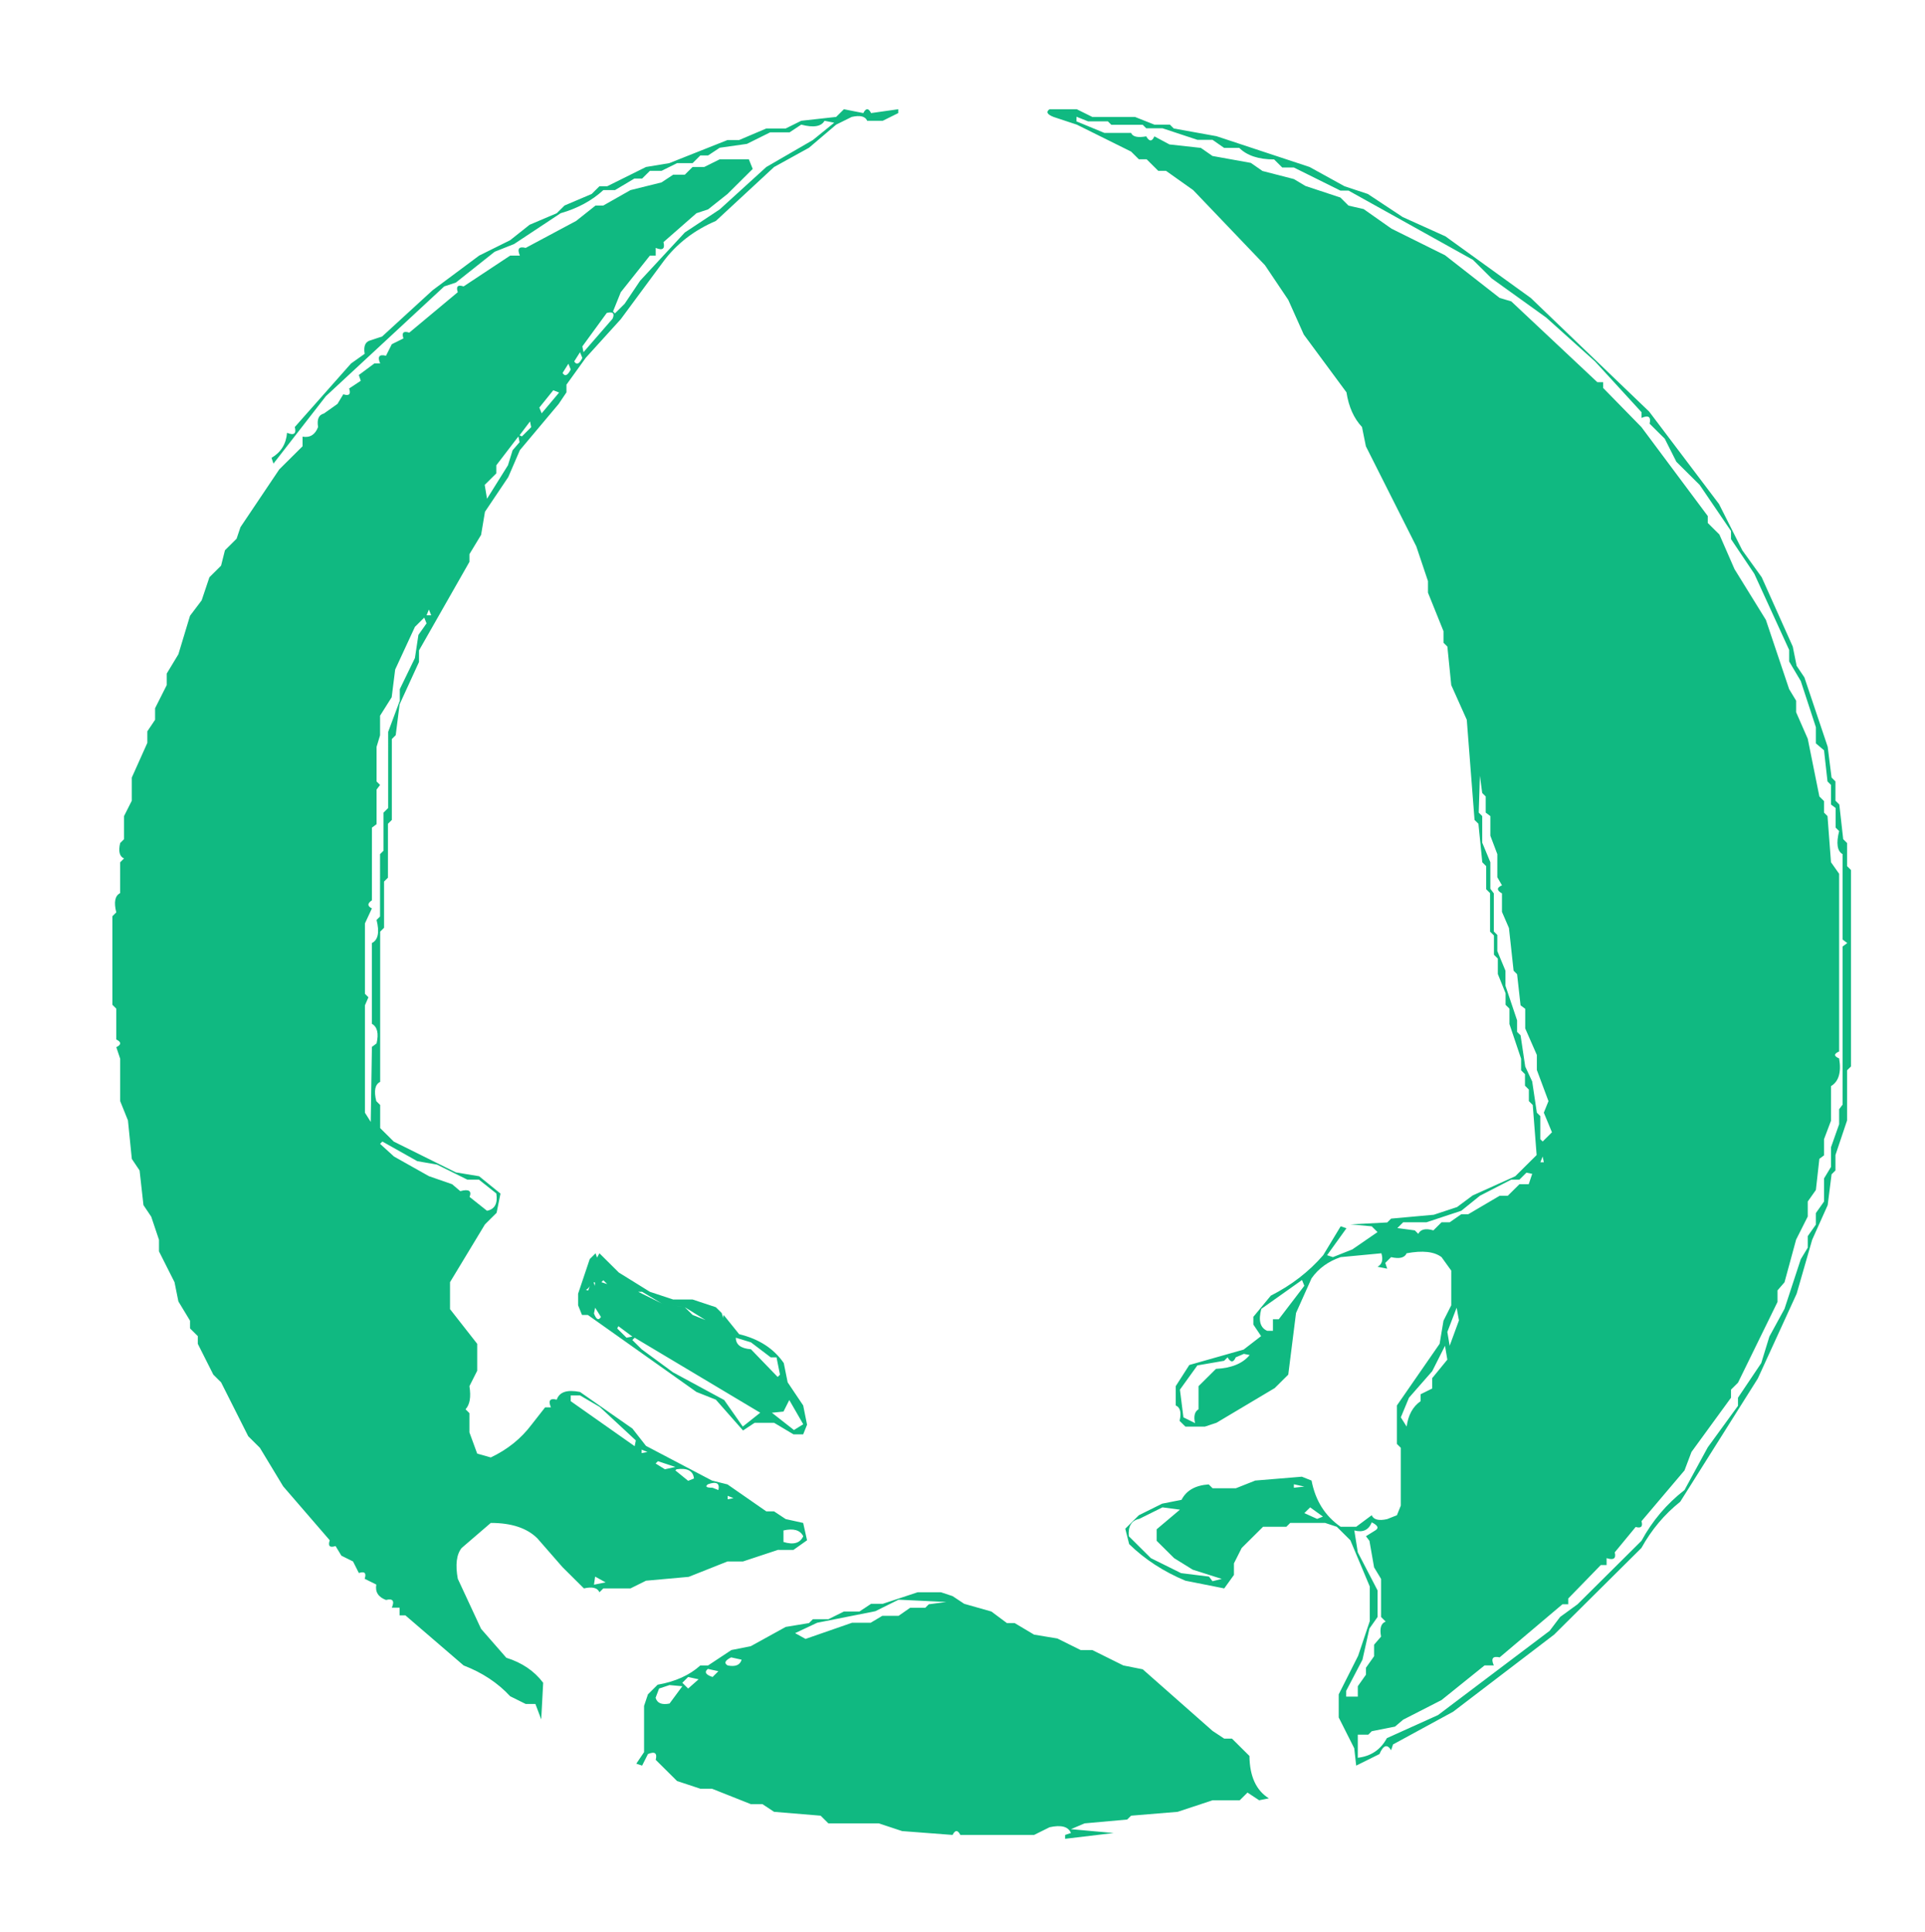 <?xml version="1.0" encoding="UTF-8" standalone="no"?>
<svg
   viewBox="-564.253 -646.857 1495.375 1500.768"
   version="1.1"
   id="svg1"
   sodipodi:docname="logomark.svg"
   inkscape:export-filename="../logomark.svg"
   inkscape:export-xdpi="96"
   inkscape:export-ydpi="96"
   inkscape:version="1.3 (0e150ed6c4, 2023-07-21)"
   xmlns:inkscape="http://www.inkscape.org/namespaces/inkscape"
   xmlns:sodipodi="http://sodipodi.sourceforge.net/DTD/sodipodi-0.dtd"
   xmlns="http://www.w3.org/2000/svg"
   xmlns:svg="http://www.w3.org/2000/svg">
  <defs
     id="defs1" />
  <sodipodi:namedview
     id="namedview1"
     pagecolor="#ffffff"
     bordercolor="#000000"
     borderopacity="0.25"
     inkscape:showpageshadow="2"
     inkscape:pageopacity="0.0"
     inkscape:pagecheckerboard="0"
     inkscape:deskcolor="#d1d1d1"
     inkscape:export-bgcolor="#ffffff04"
     inkscape:zoom="0.4097902"
     inkscape:cx="746.72357"
     inkscape:cy="747.9437"
     inkscape:window-width="1600"
     inkscape:window-height="819"
     inkscape:window-x="0"
     inkscape:window-y="0"
     inkscape:window-maximized="1"
     inkscape:current-layer="svg1" />
  <path
     d="m 251.094,-562.012 h 21.103 l 12.058,5.985 h 33.161 l 15.073,5.985 h 12.059 l 3.015,2.992 33.161,5.985 72.35,23.938 27.132,14.961 18.087,5.985 27.132,17.953 33.161,14.962 66.322,47.875 91.946,88.271 54.263,71.813 18.087,35.907 15.073,20.945 24.117,53.86 3.015,14.961 6.029,8.977 18.087,53.86 3.015,23.938 3.015,2.992 v 14.962 l 3.015,2.992 3.015,26.93 3.015,2.991 V 25.961 l 3.015,2.992 V 181.557 l -3.015,2.992 v 38.899 l -9.044,26.93 v 11.968 l -3.015,2.992 -3.015,23.938 -12.058,26.93 -12.059,41.892 -30.146,65.828 -60.292,95.752 c -12.259,9.774 -22.308,21.743 -30.146,35.906 l -67.829,67.326 -78.38,59.845 -46.726,25.434 -1.507,4.488 c -3.015,-4.987 -6.029,-3.99 -9.044,2.992 l -18.087,8.976 -1.507,-13.465 -12.059,-23.938 v -17.954 l 15.074,-29.922 9.043,-26.93 v -26.93 l -15.073,-35.906 -10.552,-10.473 -9.043,-2.992 h -27.132 l -3.015,2.992 h -18.088 l -16.58,16.457 -6.029,11.969 v 8.977 l -7.537,10.472 -30.145,-5.984 c -16.983,-7.082 -31.553,-16.557 -43.712,-28.426 l -3.015,-11.969 10.552,-10.473 18.087,-8.976 15.074,-2.992 c 3.718,-7.282 10.752,-11.271 21.102,-11.969 l 3.015,2.992 h 18.087 l 15.074,-5.985 36.175,-2.992 7.537,2.992 c 2.969,15.596 10.505,27.566 22.609,35.907 h 12.059 l 12.058,-8.977 c 1.507,3.492 5.527,4.488 12.059,2.992 l 7.537,-2.992 3.015,-7.48 v -44.884 l -3.015,-2.992 v -29.922 l 33.16,-47.875 3.015,-17.953 6.029,-11.969 v -26.93 l -7.537,-10.472 c -5.694,-4.322 -14.738,-5.319 -27.132,-2.992 -1.507,3.491 -5.526,4.488 -12.058,2.992 l -4.522,4.488 1.507,4.488 -7.537,-1.496 c 3.517,-1.828 4.522,-5.319 3.015,-10.472 l -31.654,2.992 c -9.713,3.325 -17.25,8.81 -22.609,16.457 l -12.059,26.93 -6.029,47.875 -10.552,10.473 -45.219,26.93 -9.044,2.992 H 356.606 l -4.522,-4.488 c 1.507,-6.483 0.502,-10.473 -3.015,-11.969 v -14.961 l 10.551,-16.457 42.205,-11.969 13.565,-10.473 -6.029,-8.976 v -5.985 l 13.565,-16.457 c 15.978,-8.08 29.543,-18.552 40.698,-31.419 l 13.565,-22.442 4.522,1.496 -15.073,20.945 4.521,1.496 15.074,-5.985 19.595,-13.465 -4.522,-4.488 -16.58,-1.496 28.639,-1.496 3.015,-2.992 33.161,-2.992 18.087,-5.985 12.058,-8.977 33.161,-14.961 16.581,-16.457 -3.015,-38.899 -3.015,-2.992 v -8.977 l -3.015,-2.991 v -8.977 L 617.37,184.549 v -8.977 l -9.044,-26.93 v -11.968 l -3.014,-2.992 v -8.977 l -6.029,-14.961 V 97.774 l -3.015,-2.992 v -14.961 l -3.015,-2.992 v -29.922 l -3.015,-2.992 V 25.961 l -3.015,-2.992 -3.015,-29.922 -3.015,-2.992 -6.029,-77.798 -12.059,-26.93 -3.015,-29.922 -3.015,-2.992 v -8.977 l -12.058,-29.921 v -8.977 l -9.044,-26.93 -39.189,-77.798 -3.015,-14.962 c -6.306,-6.707 -10.326,-15.684 -12.059,-26.93 l -33.161,-44.883 -12.058,-26.93 -18.088,-26.93 -55.77,-58.349 -21.102,-14.961 h -6.029 l -9.043,-8.977 h -6.029 l -6.029,-5.985 -42.204,-20.945 -18.088,-5.985 c -5.024,-1.995 -6.029,-3.99 -3.015,-5.985 z m 18.154,3.148 v 2.689 z m 2.709,2.689 v 3.586 l 21.676,8.964 h 20.772 c 1.204,2.988 5.118,3.884 11.741,2.689 2.409,4.184 4.516,4.184 6.322,0 l 11.741,6.275 24.385,2.689 9.031,6.275 29.804,5.379 9.031,6.275 24.385,6.275 9.031,5.379 27.095,8.964 6.322,6.275 11.741,2.689 21.676,15.24 41.545,20.618 42.448,33.168 9.031,2.689 66.833,62.751 h 4.516 v 4.482 l 29.804,30.479 51.48,69.026 v 5.379 l 9.031,8.964 11.741,26.893 24.385,39.443 18.063,53.787 5.419,8.964 v 8.964 l 9.031,20.618 9.031,44.822 3.613,3.586 v 8.964 l 2.709,2.689 2.709,35.858 6.322,8.964 v 138.052 c -4.215,1.793 -4.215,3.586 0,5.379 1.806,10.757 -0.301,17.929 -6.322,21.515 v 26.893 l -5.419,14.343 v 12.55 l -3.613,2.689 -2.709,24.204 -6.322,8.964 v 11.654 l -9.031,17.929 -9.031,33.168 -5.419,6.275 v 8.964 l -30.707,62.751 -5.419,5.379 v 6.275 l -30.707,42.133 -5.419,14.343 -33.417,39.443 c 1.204,4.184 -0.301,5.677 -4.516,4.482 l -16.257,19.722 c 1.204,4.781 -0.903,6.275 -6.322,4.482 v 5.379 h -4.516 l -25.288,25.997 v 4.482 h -4.516 l -48.77,41.236 c -5.419,-1.195 -6.924,0.896 -4.516,6.275 h -7.225 l -33.417,26.893 -29.804,15.24 -6.322,5.379 -18.063,3.586 -2.709,2.689 h -8.128 v 17.929 c 10.235,-1.195 17.762,-6.275 22.579,-15.24 l 39.739,-17.929 86.702,-65.44 8.128,-10.757 13.547,-9.861 49.673,-49.304 c 8.429,-15.538 19.569,-28.686 33.417,-39.443 l 18.063,-33.168 23.482,-32.272 v -6.275 l 18.063,-26.893 6.322,-20.618 11.741,-21.515 12.644,-38.547 5.419,-8.964 v -8.964 l 6.322,-8.964 v -8.964 l 6.322,-8.964 v -17.929 l 5.419,-8.964 v -15.24 l 6.322,-17.929 v -11.654 l 2.709,-3.586 V 88.368 l 3.613,-2.689 -3.613,-2.689 V 16.653 c -4.215,-2.391 -5.118,-8.366 -2.709,-17.929 l -2.709,-2.689 V -19.205 l -3.613,-2.689 v -15.24 l -2.709,-2.689 -2.709,-24.204 -6.322,-5.379 v -12.55 l -11.741,-35.858 -9.031,-15.24 v -8.964 l -27.095,-59.165 -18.063,-26.893 v -6.275 l -24.385,-35.858 -18.063,-17.929 -9.031,-17.929 -11.741,-11.654 c 1.204,-5.379 -0.903,-6.873 -6.322,-4.482 v -4.482 l -36.126,-39.443 -37.932,-34.065 -42.448,-30.479 -14.45,-14.343 -96.637,-53.787 h -6.322 l -36.126,-17.929 h -9.031 l -6.322,-6.275 c -12.042,0 -21.073,-2.988 -27.095,-8.964 h -11.741 l -9.031,-6.275 h -11.741 l -27.095,-8.964 h -12.644 l -2.709,-2.689 h -24.385 l -2.709,-2.689 h -15.354 z m 313.393,511.869 -0.903,28.686 2.709,2.689 V 7.688 l 6.322,15.24 V 43.546 l 2.709,3.586 v 29.583 l 2.709,2.689 v 12.55 l 6.322,15.24 v 11.654 l 9.031,26.893 v 8.964 l 2.709,2.689 3.613,24.204 5.419,11.654 3.613,24.204 2.709,2.689 v 17.929 l 1.806,1.793 7.225,-7.172 -6.322,-15.24 3.613,-8.964 -9.031,-24.204 v -11.654 l -9.031,-20.618 v -15.24 l -3.613,-2.689 -2.709,-24.204 -2.709,-2.689 -3.613,-33.168 -5.419,-12.55 V 47.132 c -4.215,-2.391 -4.215,-4.482 0,-6.275 l -3.613,-6.275 V 16.653 L 593.479,2.31 V -12.93 l -3.613,-2.689 v -12.55 l -2.709,-2.689 z m 51.48,284.172 v 2.689 z m -2.709,11.654 -1.806,4.482 h 2.709 z m -3.613,6.275 v 2.689 z m -2.709,2.689 v 3.586 z m -6.322,3.586 -5.419,5.379 h -6.322 l -24.385,12.55 -14.45,11.654 -27.095,8.964 h -18.063 l -4.516,4.482 13.547,1.793 2.709,2.689 c 1.806,-3.586 5.72,-4.482 11.741,-2.689 l 6.322,-6.275 h 6.322 l 9.031,-6.275 h 5.419 l 24.385,-14.343 h 6.322 l 9.031,-8.964 h 7.225 l 2.709,-8.068 z m -111.087,44.822 v 2.689 z m -63.221,38.547 -31.61,22.411 c -2.409,8.964 -0.903,14.642 4.516,17.032 h 4.516 v -8.964 h 4.516 l 19.869,-25.997 z m 120.119,21.515 -7.225,18.825 1.806,10.757 7.225,-19.722 z m -9.031,29.583 -9.935,19.722 -18.063,20.618 -6.322,15.24 4.516,7.172 c 1.204,-8.964 4.816,-15.538 10.838,-19.722 v -5.379 l 9.031,-4.482 v -8.068 l 11.741,-14.343 z m -156.245,6.275 -6.322,2.689 c -1.806,4.184 -3.913,4.184 -6.322,0 l -2.709,2.689 -20.772,3.586 -13.547,18.825 2.709,21.515 9.031,4.482 c -1.204,-5.379 -0.301,-8.964 2.709,-10.757 v -17.929 l 13.547,-13.447 c 12.042,-0.598 20.772,-4.184 26.191,-10.757 z m 38.835,101.298 v 2.689 l 8.128,-0.896 z m -102.056,17.929 -18.063,8.964 c -6.021,1.195 -8.731,5.677 -8.128,13.447 l 17.16,17.032 23.482,11.654 21.676,2.689 2.709,3.586 7.225,-1.793 -22.579,-7.172 -14.45,-8.964 -13.547,-13.447 v -8.964 l 18.063,-15.24 z m 114.7,0 -4.516,4.482 9.935,4.482 4.516,-1.793 z m 47.867,11.654 c -2.409,5.977 -6.924,8.068 -13.547,6.275 l 2.709,17.032 15.354,29.583 v 20.618 l -6.322,8.964 -5.419,24.204 -12.644,24.204 v 4.482 h 9.031 v -8.068 l 6.322,-8.964 v -5.379 l 6.322,-8.964 v -8.964 l 5.419,-6.275 c -1.204,-6.574 0,-10.459 3.613,-11.654 l -3.613,-3.586 v -29.583 l -5.419,-8.964 -3.613,-20.618 -2.709,-3.586 7.225,-4.482 c 3.01,-1.793 2.107,-3.884 -2.709,-6.275 z M 148.597,589.996 h 18.087 l 9.044,2.992 9.044,5.985 21.102,5.985 12.059,8.976 h 6.029 l 15.074,8.977 18.087,2.992 18.088,8.977 h 9.043 l 24.117,11.968 15.074,2.992 54.263,47.875 9.043,5.985 h 6.029 l 13.566,13.465 c 0.175,15.784 5.199,26.755 15.073,32.914 l -7.536,1.496 -9.044,-5.985 -6.029,5.985 h -21.102 l -27.132,8.977 -36.176,2.992 -3.015,2.992 -33.161,2.992 -10.551,4.488 33.161,2.992 -37.683,4.488 V 778.506 l 4.522,-1.496 c -2.01,-4.987 -7.537,-6.482 -16.581,-4.488 l -12.058,5.984 h -57.278 c -2.01,-3.989 -4.02,-3.989 -6.029,0 l -39.189,-2.992 -18.088,-5.984 H 79.261 l -6.029,-5.985 -36.176,-2.992 -9.043,-5.985 h -9.044 l -30.146,-11.968 h -9.044 l -18.087,-5.985 -16.58,-16.458 c 1.339,-5.236 -0.67,-6.732 -6.029,-4.488 l -4.522,8.976 -4.522,-1.496 6.029,-8.976 v -35.907 l 3.015,-8.977 7.536,-7.48 c 13.685,-2.376 24.738,-7.363 33.161,-14.962 h 6.029 l 18.087,-11.968 15.074,-2.992 27.132,-14.962 18.087,-2.992 3.015,-2.992 h 12.059 l 12.058,-5.984 h 12.059 l 9.043,-5.985 h 9.044 z m -14.822,5.759 -18.063,8.964 -45.158,8.964 -17.16,8.068 8.128,4.482 36.126,-12.55 H 112.1 l 9.031,-5.379 h 12.644 l 9.031,-6.275 h 11.741 l 2.709,-2.689 13.547,-1.793 z m -84.896,26.893 v 3.586 z M 3.722,640.577 c -4.817,2.391 -5.72,4.482 -2.709,6.275 6.021,1.195 9.634,-0.299 10.838,-4.482 z m -5.419,6.275 v 2.689 z m -12.644,2.689 c -3.01,2.391 -1.806,4.482 3.613,6.275 l 4.516,-4.482 z m -15.354,6.275 -4.516,4.482 4.516,4.482 8.128,-7.172 z m -14.45,6.275 -8.128,2.689 -2.709,7.172 c 1.204,4.184 4.816,5.677 10.838,4.482 l 9.935,-13.447 z m -54.456,-335.411 15.074,14.961 24.117,14.962 18.087,5.984 h 15.073 l 18.088,5.985 4.522,4.488 c 3.014,8.727 1.506,12.219 -4.522,10.473 l -24.117,-14.962 -18.088,-2.992 -15.073,-8.976 h -6.029 l -9.044,-5.985 h -12.058 l -3.015,-2.992 -3.015,2.992 -4.522,-1.496 c 2.261,6.649 0.753,9.143 -4.522,7.481 l 1.507,-4.488 v -11.969 z m -3.015,0 1.507,4.488 -6.029,8.976 c 2.01,7.979 1.005,12.967 -3.015,14.962 l 6.029,1.496 1.507,-8.977 9.044,2.992 h 12.058 l 30.146,14.961 18.088,2.992 6.029,5.985 22.61,8.977 1.507,-8.977 12.058,14.962 c 15.374,3.691 26.931,11.171 34.668,22.442 l 3.015,14.961 12.058,17.953 3.015,14.962 -3.015,7.481 h -7.536 l -15.074,-8.977 h -15.073 l -9.044,5.985 -21.102,-23.938 -15.074,-5.985 -84.409,-59.845 h -4.521 l -3.015,-7.481 v -8.976 l 9.043,-26.93 z m -0.331,42.274 -0.903,4.482 c 1.806,4.781 3.613,5.677 5.419,2.689 z m 12.644,11.654 v 2.689 z m 5.419,2.689 -0.903,1.793 7.225,7.172 4.516,-0.896 z m 87.606,6.275 v 2.689 z m -74.961,2.689 -1.806,1.793 7.225,7.172 24.385,17.929 39.739,21.515 14.45,20.618 13.547,-10.757 z m 78.574,0 c 0,5.379 3.913,8.366 11.741,8.964 l 20.772,21.515 1.806,-1.793 -2.709,-13.447 h -4.516 l -15.354,-11.654 z m 41.545,48.408 -4.516,8.964 -9.031,0.896 17.16,13.447 7.225,-4.482 z m 42.44,-1002.682 15.074,2.992 c 2.01,-3.99 4.019,-3.99 6.029,0 l 21.103,-2.992 v 2.992 l -12.059,5.985 h -12.058 c -1.507,-3.491 -5.527,-4.488 -12.059,-2.992 l -12.059,5.985 -21.102,17.953 -27.132,14.962 -45.219,41.891 c -16.855,7.208 -30.421,17.681 -40.698,31.419 l -33.16,44.883 -27.132,29.922 -15.073,20.945 v 5.985 l -6.029,8.977 -30.146,35.907 -9.043,20.945 -18.088,26.93 -3.015,17.953 -9.043,14.962 v 5.984 l -39.19,68.822 v 8.977 l -15.073,32.914 -3.015,23.939 -3.015,2.991 v 62.837 l -3.015,2.992 V 34.937 l -3.015,2.992 v 35.907 l -3.015,2.992 V 193.526 c -4.02,1.995 -5.024,6.981 -3.015,14.961 l 3.015,2.992 v 17.953 l 10.552,10.473 48.234,23.938 18.087,2.992 16.581,13.465 -3.015,14.962 -9.044,8.977 -27.132,44.883 v 20.945 l 21.103,26.93 v 20.945 l -6.029,11.969 c 1.339,8.312 0.335,14.296 -3.015,17.953 l 3.015,2.992 v 14.962 l 6.029,16.457 10.551,2.992 c 12.938,-6.109 23.489,-14.587 31.654,-25.434 l 10.552,-13.465 h 4.521 c -2.261,-5.319 -0.753,-7.314 4.522,-5.984 2.01,-5.985 8.039,-7.979 18.088,-5.985 l 40.697,28.426 10.552,13.465 51.248,26.93 12.058,2.992 30.146,20.945 h 6.029 l 9.044,5.985 13.565,2.992 3.015,13.465 -10.551,7.48 H 40.071 L 12.94,566.058 H 0.881 l -30.145,11.969 -33.161,2.992 -12.059,5.984 h -21.102 l -3.015,2.992 c -1.507,-3.491 -5.526,-4.488 -12.058,-2.992 l -16.581,-16.457 -19.595,-22.442 c -8.039,-7.979 -20.098,-11.969 -36.176,-11.969 l -22.609,19.449 c -4.02,4.987 -5.024,12.967 -3.015,23.939 l 18.087,38.898 19.596,22.442 c 12.226,3.823 21.772,10.307 28.639,19.45 l -1.507,28.426 -4.522,-11.969 h -7.537 l -12.058,-5.985 c -9.623,-10.397 -21.681,-18.376 -36.176,-23.938 l -45.219,-38.898 h -4.522 v -5.985 h -6.029 c 2.261,-5.319 0.753,-7.314 -4.522,-5.985 -6.029,-2.244 -8.542,-6.234 -7.537,-11.969 l -9.043,-4.488 c 1.507,-4.488 0,-5.985 -4.522,-4.488 l -4.522,-8.977 -9.044,-4.488 -4.521,-7.481 c -4.522,1.496 -6.029,8.9e-4 -4.522,-4.488 l -36.176,-41.892 -18.087,-29.922 -9.044,-8.976 -21.102,-41.892 -6.029,-5.985 -12.059,-23.938 v -5.985 l -6.029,-5.984 v -5.985 l -9.044,-14.962 -3.015,-14.961 -12.058,-23.938 v -8.977 l -6.029,-17.953 -6.029,-8.977 -3.015,-26.93 -6.029,-8.977 -3.015,-29.921 -6.029,-14.962 v -32.915 l -3.015,-8.976 c 4.02,-1.995 4.02,-3.99 0,-5.985 v -23.938 l -3.015,-2.992 V 64.86 l 3.015,-2.992 c -2.01,-7.979 -1.005,-12.966 3.015,-14.961 V 22.969 l 3.015,-2.992 c -3.518,-1.496 -4.522,-5.485 -3.015,-11.969 l 3.015,-2.991 V -12.938 l 6.029,-11.968 v -17.954 l 12.059,-26.93 v -8.976 l 6.029,-8.977 v -8.977 l 9.043,-17.953 v -8.977 l 9.044,-14.961 9.044,-29.922 9.043,-11.969 6.029,-17.953 9.044,-8.977 3.015,-11.968 9.043,-8.977 3.015,-8.977 30.146,-44.883 18.087,-17.953 v -7.481 c 5.778,0.998 9.798,-1.496 12.059,-7.481 -1.005,-5.984 0.502,-9.475 4.522,-10.472 l 10.551,-7.481 4.522,-7.481 c 4.522,1.496 6.029,0 4.522,-4.488 l 9.044,-5.984 -1.507,-4.489 12.058,-8.977 h 4.522 c -2.261,-5.319 -0.753,-7.314 4.522,-5.985 l 4.522,-8.976 9.044,-4.488 c -1.507,-4.489 -9.1e-4,-5.985 4.521,-4.489 l 37.683,-31.419 c -1.507,-4.488 0,-5.985 4.522,-4.488 l 36.176,-23.938 h 7.536 c -2.261,-5.319 -0.753,-7.314 4.522,-5.985 l 39.19,-20.945 15.073,-11.968 h 6.029 l 21.102,-11.969 24.117,-5.985 9.044,-5.985 h 9.044 l 6.029,-5.984 h 9.044 l 12.059,-5.985 H 17.462 l 3.015,7.481 -19.596,19.449 -15.073,11.968 -9.044,2.992 -25.624,22.442 c 1.34,5.236 -0.669,6.731 -6.029,4.488 v 5.985 h -4.522 l -22.609,28.426 -6.029,14.962 1.507,1.495 7.536,-7.48 12.059,-17.954 34.668,-37.402 27.132,-17.954 36.175,-32.914 36.176,-20.946 16.58,-13.465 -7.536,-1.496 c -2.513,4.488 -8.542,5.485 -18.088,2.992 l -9.043,5.985 H 34.042 l -18.087,8.976 -21.102,2.992 -9.044,5.985 h -6.029 l -6.029,5.985 h -12.058 l -12.059,5.985 h -9.043 l -6.029,5.984 h -6.029 l -15.073,8.977 h -9.044 c -8.857,8.164 -19.911,14.149 -33.161,17.953 l -36.175,23.938 -15.074,5.985 -30.146,23.938 -9.044,2.992 -91.945,85.279 -40.698,52.364 -1.507,-4.489 c 7.336,-4.289 11.355,-10.772 12.059,-19.449 5.359,2.244 7.369,0.748 6.029,-4.488 l 43.712,-49.372 10.552,-7.481 c -1.005,-5.984 0.502,-9.475 4.522,-10.472 l 9.043,-2.992 39.19,-35.907 36.175,-26.93 24.118,-11.968 15.073,-11.969 21.102,-8.977 6.029,-5.984 21.102,-8.977 6.029,-5.985 h 6.029 l 30.146,-14.961 18.087,-2.992 45.219,-17.954 h 9.044 l 21.102,-8.976 h 15.074 l 12.058,-5.985 27.132,-2.992 z m -184.234,158.233 -18.966,25.997 0.903,4.482 22.579,-25.997 c 1.806,-4.184 0.301,-5.677 -4.516,-4.482 z m -20.772,30.479 -4.516,7.172 c 1.806,2.988 3.913,2.091 6.322,-2.689 z m -9.031,8.964 -4.516,7.172 c 1.806,2.988 3.913,2.091 6.322,-2.689 z m -6.322,14.343 v 3.586 z m -5.419,6.275 -10.838,13.447 1.806,4.482 13.547,-16.136 z m -12.644,17.929 v 3.586 z m -2.709,3.586 v 2.689 z m -2.709,2.689 -8.128,10.757 1.806,0.896 7.225,-7.172 z m -9.031,11.654 -17.16,22.411 v 6.275 l -9.031,8.964 1.806,10.757 16.257,-25.997 3.613,-11.654 5.419,-6.275 z m -69.543,134.466 -1.806,4.482 h 3.613 z m -3.613,6.275 -7.225,7.172 -15.354,33.168 -2.709,21.515 -9.031,14.343 v 15.24 l -2.709,8.964 v 26.893 l 2.709,2.689 -2.709,3.586 v 26.893 l -3.613,2.689 V 52.51 c -3.613,2.391 -3.613,4.482 0,6.275 l -5.419,11.654 v 54.683 l 2.709,2.689 -2.709,6.275 v 83.369 l 4.516,7.172 0.903,-58.269 3.613,-2.689 c 1.806,-7.769 0.602,-12.849 -3.613,-15.24 V 85.679 c 4.816,-2.391 6.021,-8.367 3.613,-17.929 l 2.709,-2.689 V 16.653 l 2.709,-2.689 v -29.583 l 3.613,-3.586 V -78.37 l 9.031,-24.204 v -8.964 l 11.741,-24.204 2.709,-17.929 6.322,-8.964 z m -38.835,398.02 v 2.689 z m 2.709,6.275 v 2.689 z m 3.613,2.689 -1.806,1.793 10.838,9.861 27.095,15.24 18.063,6.275 6.322,5.379 c 6.623,-1.793 9.031,-0.299 7.225,4.482 l 13.547,10.757 c 6.021,-1.195 8.429,-5.677 7.225,-13.447 l -13.547,-10.757 h -9.031 l -23.482,-11.654 -15.354,-2.689 z m 146.31,197.217 v 4.482 l 49.673,34.961 0.903,-4.482 -27.998,-25.997 -15.354,-8.964 z m 52.383,39.443 v 2.689 z m 2.709,2.689 v 2.689 l 4.516,-0.896 z m -108.378,6.275 v 2.689 z m 117.41,0 v 2.689 z m 3.613,2.689 -1.806,1.793 7.225,4.482 8.128,-1.793 z m 14.45,6.275 -0.903,0.896 9.935,8.068 4.516,-1.793 c -0.602,-5.977 -5.118,-8.367 -13.547,-7.172 z m 24.385,11.654 c -2.409,1.793 -1.204,2.689 3.613,2.689 l 4.516,1.793 c 1.204,-5.379 -1.506,-6.873 -8.128,-4.482 z m 12.644,6.275 v 2.689 z m 2.709,2.689 v 2.689 l 4.516,-0.896 z m 43.351,26.893 v 8.964 c 7.828,2.391 12.945,0.896 15.354,-4.482 -2.409,-4.781 -7.526,-6.275 -15.354,-4.482 z m -146.31,35.858 -0.903,6.275 9.032,-1.793 z"
     id="path1"
     style="stroke-width:0.9;fill:#10b981;fill-opacity:1" />
</svg>

